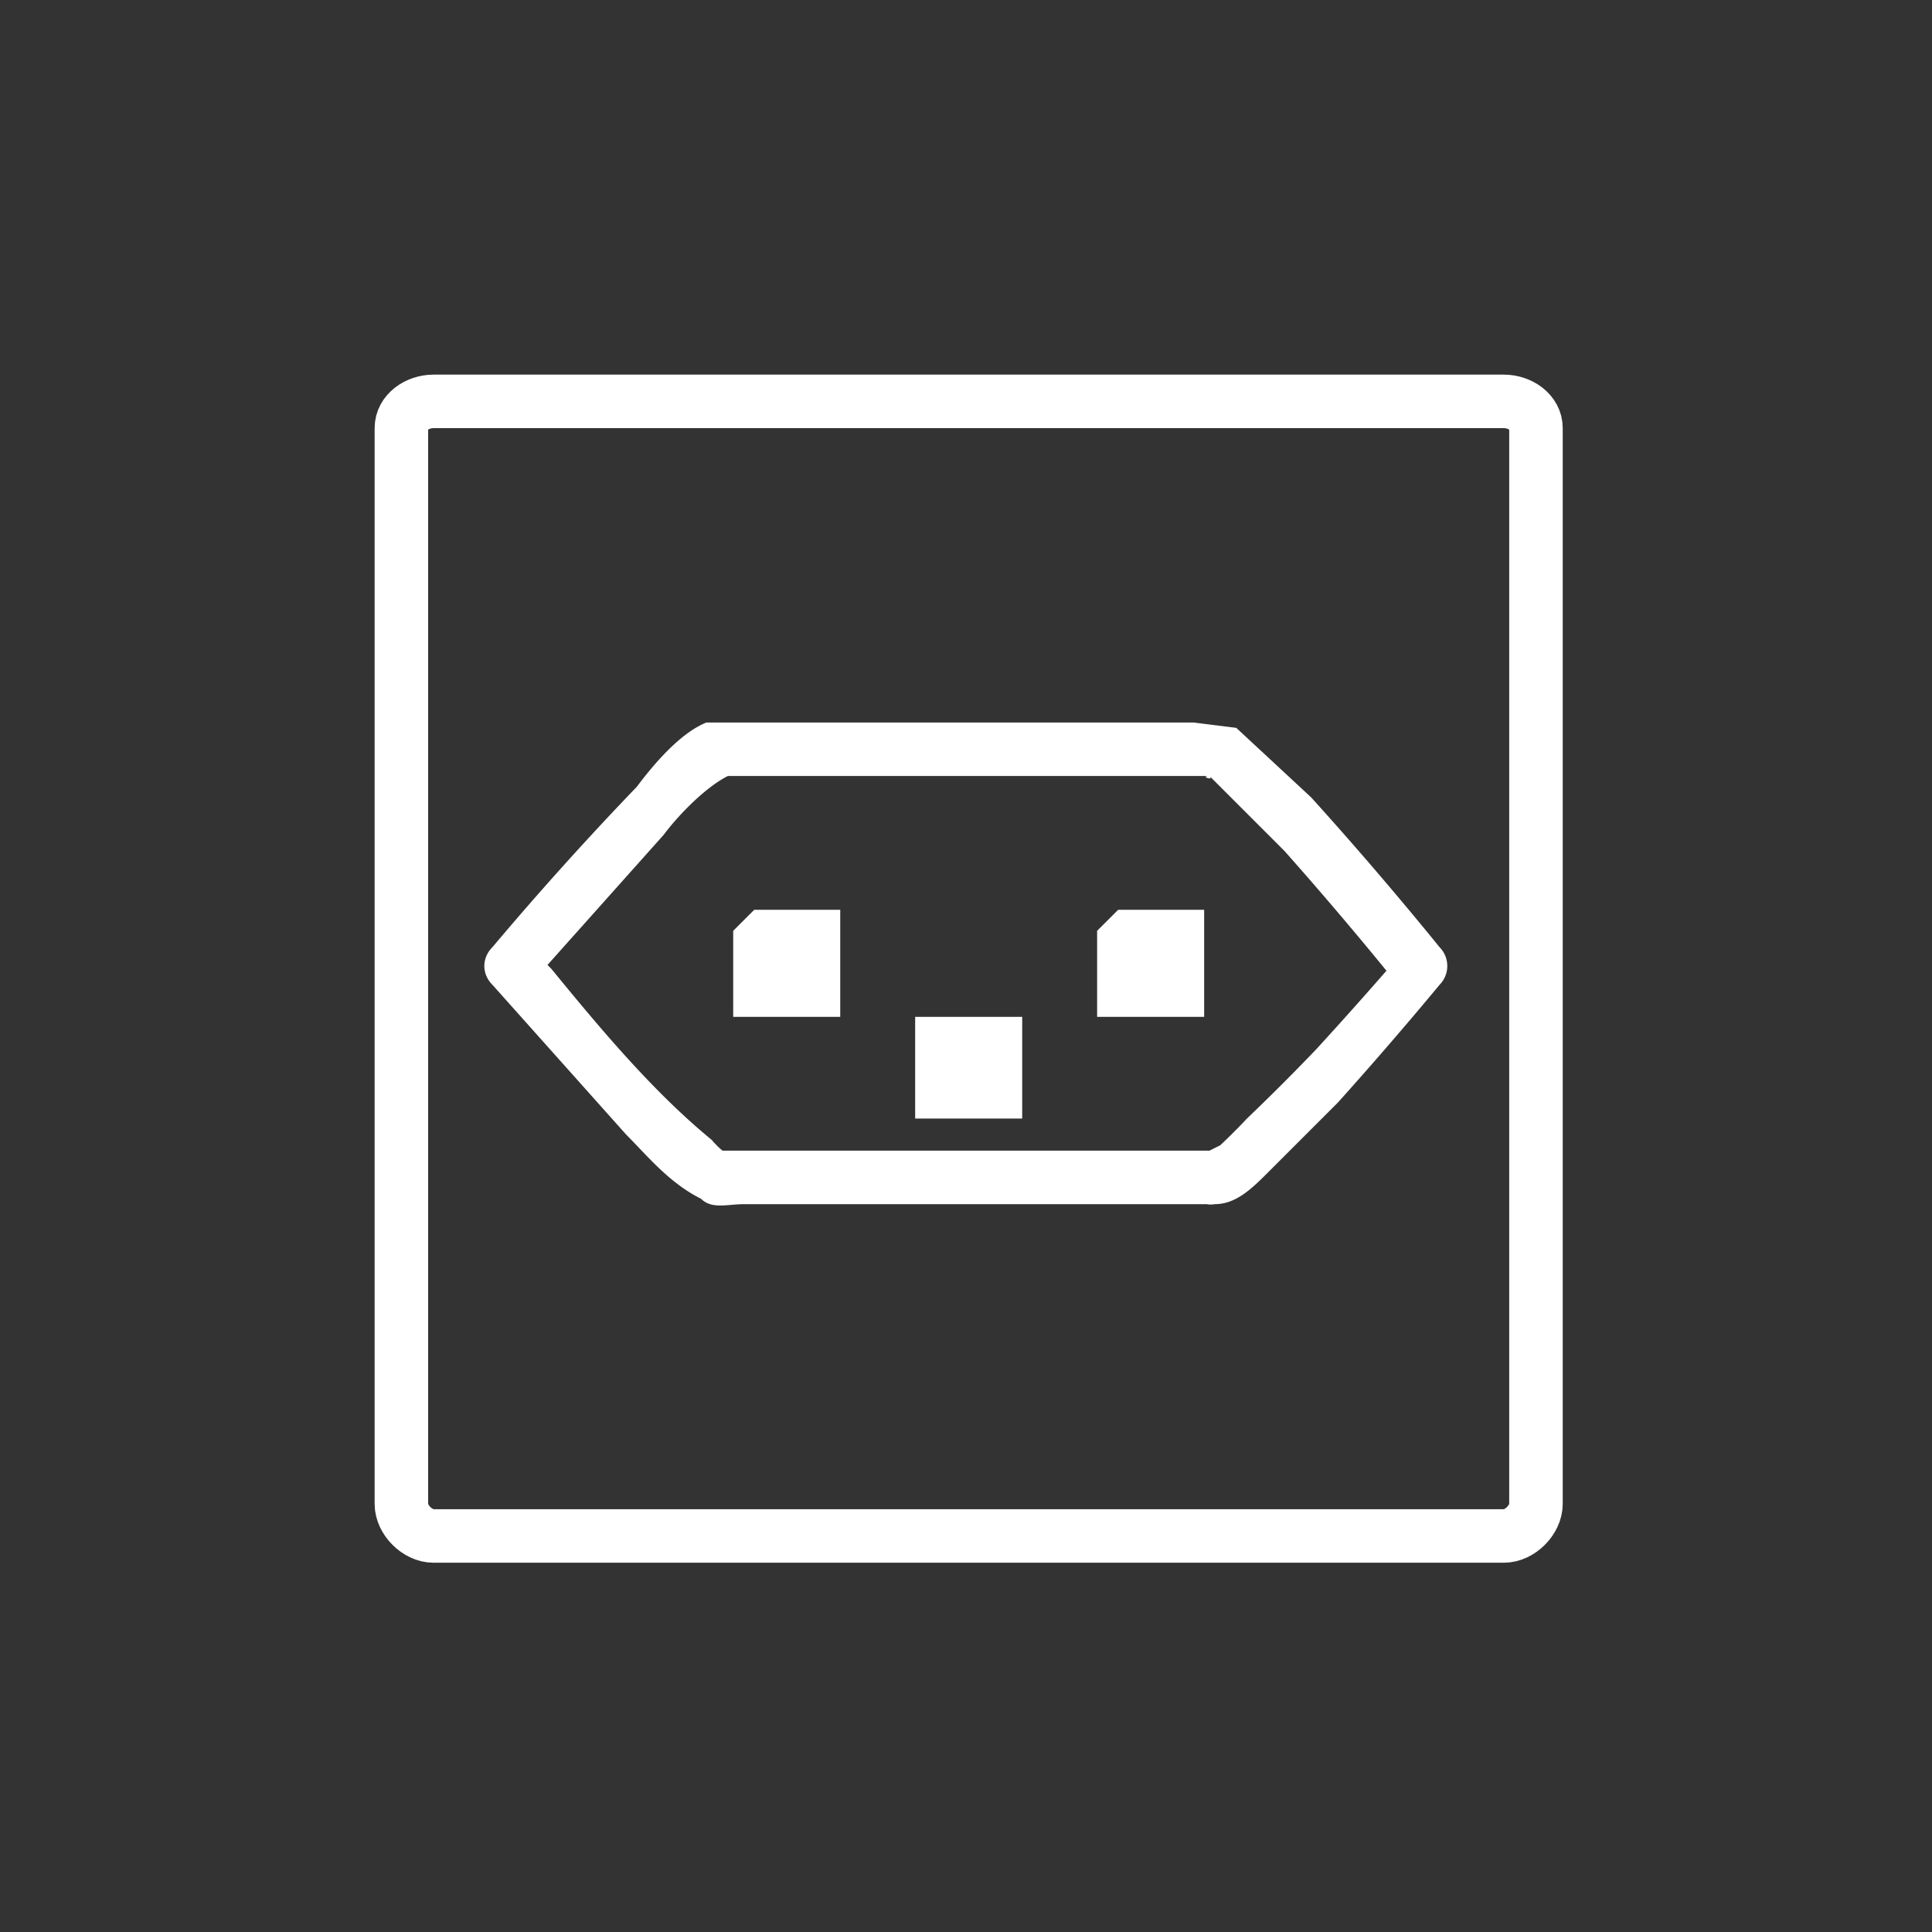 <svg xmlns="http://www.w3.org/2000/svg" width="361" height="361"><rect width="100%" height="100%" fill="#333333" stroke="none"/><path d="M287 281c0 3-3 6-6 6H81c-3 0-6-3-6-6V80c0-3 3-5 6-5h200c3 0 6 2 6 5v201z" fill="none" stroke="#fff" stroke-width="10" stroke-miterlimit="10"/><path d="M152 185h-10v-9l1-1h9v10zm68 0h-10v-9l1-1h9v10zm-34 19h-10v-9h10v9z" fill="none" stroke="#fff" stroke-width="10" stroke-miterlimit="10"/><path d="M227 215h-93 1a15 15 0 0 1-2-2c-11-9-21-21-30-32a604 604 0 0 1-4-4v7l25-28c3-4 8-9 12-11-1 0-2 0 0 0h90c-2 0 1 1 0 0l14 14a715 715 0 0 1 22 26v-7a829 829 0 0 1-16 18 411 411 0 0 1-13 13 108 108 0 0 1-5 5l-2 1h1c-6 1-6 11 0 10 4 0 7-3 10-6l13-13a755 755 0 0 0 19-22 5 5 0 0 0 0-7 701 701 0 0 0-24-28l-14-13-8-1h-91c-5 2-10 8-13 12a611 611 0 0 0-27 30c-2 2-2 5 0 7l25 28c4 4 8 9 14 12 2 2 5 1 8 1h88c7 0 7-10 0-10z" fill="#fff"/></svg>